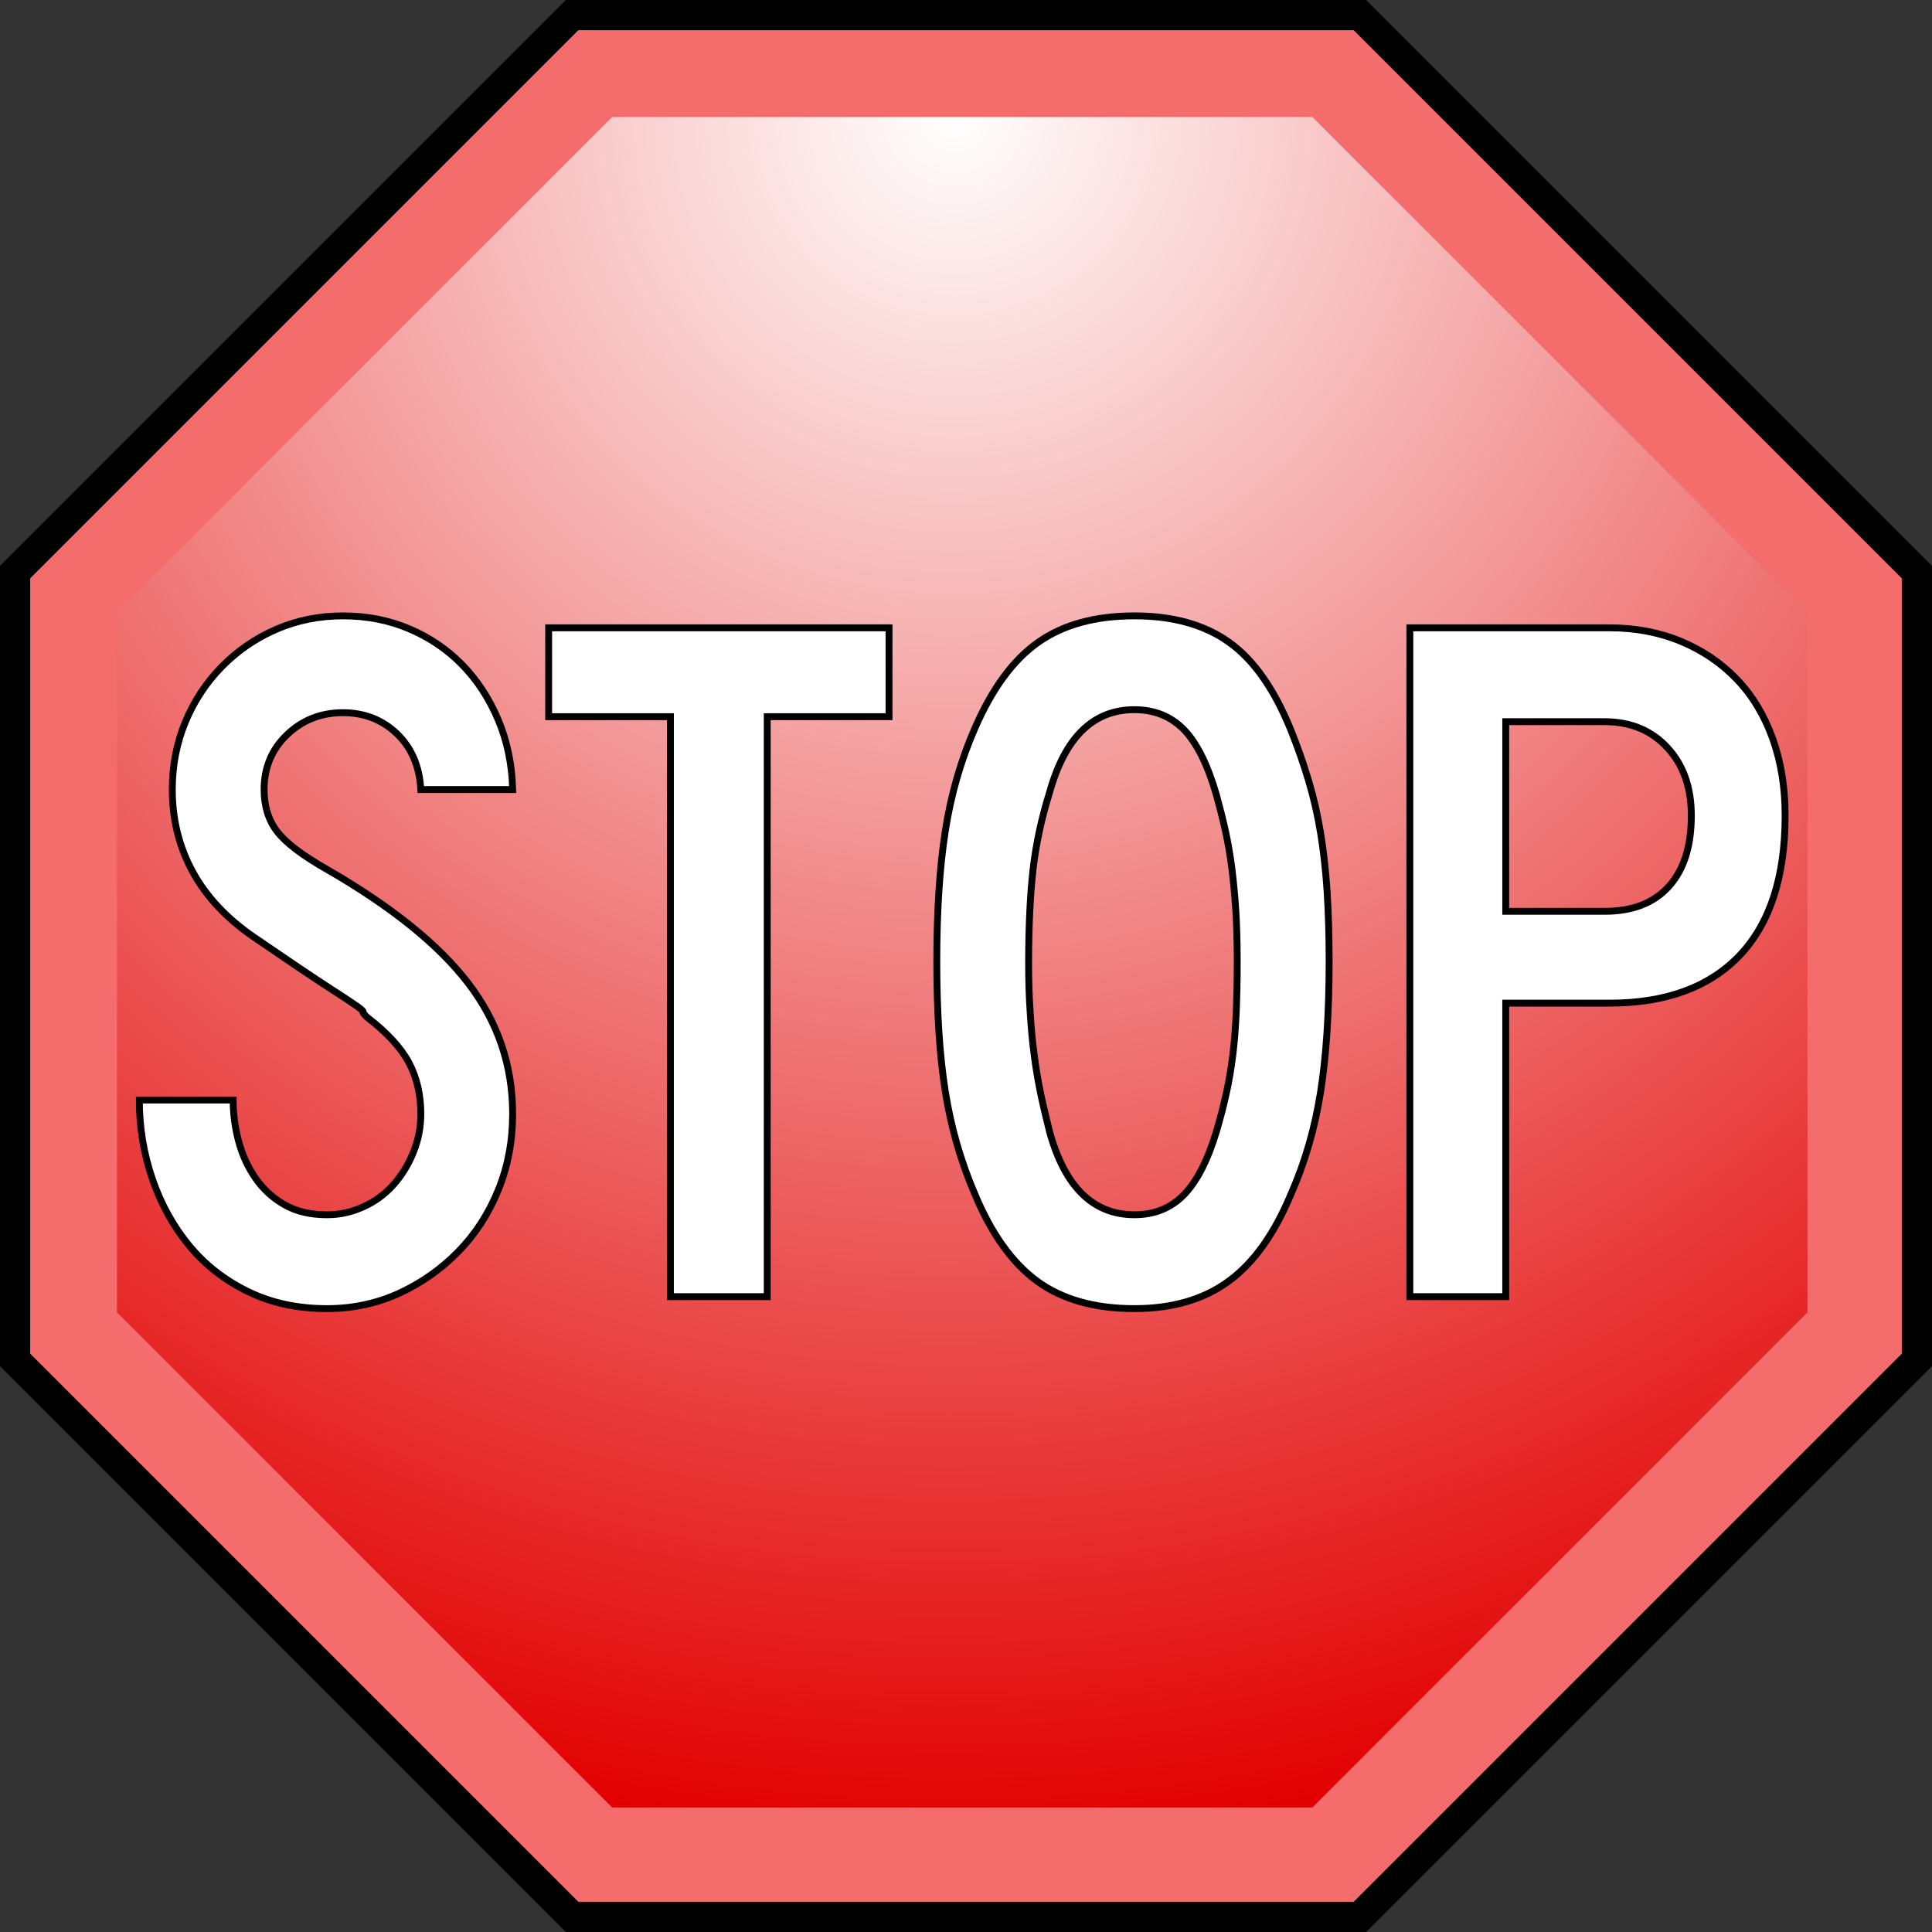 <?xml version="1.0" encoding="utf-8"?>
<!-- Generator: Adobe Illustrator 14.0.0, SVG Export Plug-In . SVG Version: 6.00 Build 43363)  -->
<!DOCTYPE svg PUBLIC "-//W3C//DTD SVG 1.1//EN" "http://www.w3.org/Graphics/SVG/1.1/DTD/svg11.dtd">
<svg version="1.1"
	 id="svg1337" sodipodi:version="0.32" inkscape:version="0.45.1" inkscape:export-xdpi="90.000000" inkscape:export-ydpi="90.000000" sodipodi:docname="Newstophand.svg" sodipodi:docbase="C:\Documents and Settings\Administrator\Desktop" inkscape:export-filename="/home/silsor/graphics/mine/stop_hand.png" inkscape:output_extension="org.inkscape.output.svg.inkscape" xmlns:svg="http://www.w3.org/2000/svg" xmlns:sodipodi="http://sodipodi.sourceforge.net/DTD/sodipodi-0.dtd" xmlns:inkscape="http://www.inkscape.org/namespaces/inkscape" xmlns:dc="http://purl.org/dc/elements/1.1/" xmlns:cc="http://web.resource.org/cc/" xmlns:rdf="http://www.w3.org/1999/02/22-rdf-syntax-ns#"
	 xmlns="http://www.w3.org/2000/svg" xmlns:xlink="http://www.w3.org/1999/xlink" x="0px" y="0px" width="64px" height="64px"
	 viewBox="0 0 64 64" enable-background="new 0 0 64 64" xml:space="preserve">
<rect x="0" y="0" width="64" height="64" fill="#333333" stroke="none"/>
<sodipodi:namedview  id="base" inkscape:grid-bbox="false" inkscape:grid-points="false" inkscape:window-y="0" inkscape:current-layer="svg1337" inkscape:window-x="0" inkscape:window-height="573" inkscape:pageopacity="0.0" inkscape:pageshadow="2" inkscape:window-width="800" bordercolor="#666666" borderopacity="1.0" gridoriginy="0px" gridtolerance="50" gridspacingx="1px" gridoriginx="0px" gridspacingy="1px" pagecolor="#ffffff" gridempspacing="8" showgrid="false" inkscape:zoom="0.70710678" inkscape:cx="18.77918" inkscape:cy="37.623444">
	</sodipodi:namedview>
<path id="path3717" inkscape:flatsided="true" inkscape:rounded="0" inkscape:randomized="0" sodipodi:type="star" sodipodi:sides="8" sodipodi:cx="32" sodipodi:cy="32" sodipodi:r1="32" sodipodi:r2="1" sodipodi:arg1="-1.5707963" sodipodi:arg2="-1.1780972" d="
	M18.745,0h26.51L64,18.745v26.51L45.255,64h-26.51L0,45.255v-26.51L18.745,0z"/>
<path id="path3741" inkscape:flatsided="true" inkscape:rounded="0" inkscape:randomized="0" sodipodi:type="star" sodipodi:sides="8" sodipodi:cx="32" sodipodi:cy="32" sodipodi:r1="32" sodipodi:r2="1" sodipodi:arg1="-1.5707963" sodipodi:arg2="-1.1780972" fill="#F46C6C" d="
	M19.159,1h25.682L63,19.159v25.682L44.841,63H19.159L1,44.841V19.159L19.159,1z"/>
<radialGradient id="path3747_1_" cx="-415.613" cy="-492.184" r="32" gradientTransform="matrix(-1.206 1.324 -1.319 -1.202 -1118.813 -37.509)" gradientUnits="userSpaceOnUse">
	<stop  offset="0" style="stop-color:#FFFFFF"/>
	<stop  offset="1" style="stop-color:#E20000"/>
</radialGradient>
<path id="path3747" inkscape:flatsided="true" inkscape:rounded="0" inkscape:randomized="0" sodipodi:type="star" sodipodi:sides="8" sodipodi:cx="32" sodipodi:cy="32" sodipodi:r1="32" sodipodi:r2="1" sodipodi:arg1="-1.5707963" sodipodi:arg2="-1.1780972" fill="url(#path3747_1_)" d="
	M20.277,3.875h23.196l16.402,16.402v23.196L43.473,59.875H20.277L3.875,43.473V20.277L20.277,3.875z"/>
<path id="path3296" inkscape:flatsided="true" inkscape:rounded="0" inkscape:randomized="0" sodipodi:type="star" sodipodi:sides="8" sodipodi:cx="93.630691" sodipodi:cy="26.787802" sodipodi:r1="1.0736646" sodipodi:r2="0.99193671" sodipodi:arg1="-2.677945" sodipodi:arg2="-2.285246" fill="#FF0000" fill-opacity="0" d="
	M92.67,26.308l0.621-0.539l0.82,0.059l0.537,0.621l-0.059,0.82l-0.619,0.539l-0.82-0.059l-0.539-0.621L92.67,26.308z"/>
<g id="layer2" inkscape:groupmode="layer" inkscape:label="nuovo">
	<g id="g_STOP" transform="matrix(0.35,0,0,0.35,-192.083,-18.731)">
		<path id="text_S" fill="#FFFFFF" stroke="#000000" stroke-width="0.65" d="M597.328,158.947c0,2.578-0.456,4.994-1.37,7.227
			c-0.914,2.238-2.174,4.174-3.779,5.809c-1.603,1.641-3.463,2.946-5.572,3.929c-2.114,0.965-4.396,1.462-6.85,1.462
			c-2.771,0-5.264-0.536-7.464-1.607c-2.204-1.077-4.063-2.517-5.572-4.347c-1.514-1.83-2.679-3.94-3.497-6.334
			c-0.818-2.388-1.228-4.877-1.228-7.455h8.88c0,1.317,0.176,2.628,0.52,3.912c0.345,1.295,0.882,2.461,1.606,3.499
			c0.724,1.044,1.638,1.875,2.74,2.5c1.099,0.636,2.441,0.949,4.015,0.949c1.197,0,2.348-0.251,3.449-0.759
			c1.104-0.497,2.047-1.194,2.833-2.076c0.788-0.882,1.417-1.903,1.888-3.069c0.474-1.161,0.712-2.377,0.712-3.638
			c0-1.825-0.381-3.449-1.133-4.866c-0.756-1.412-2.077-2.846-3.969-4.297c-0.314-0.313-0.439-0.485-0.378-0.513
			c0.067-0.036-0.126-0.209-0.566-0.525c-0.439-0.313-1.369-0.926-2.787-1.842c-1.419-0.914-3.73-2.475-6.945-4.678
			c-2.58-1.765-4.517-3.825-5.811-6.189c-1.292-2.363-1.935-4.961-1.935-7.794c0-2.267,0.409-4.392,1.229-6.377
			c0.819-1.984,1.968-3.73,3.447-5.241c1.482-1.511,3.196-2.693,5.149-3.542c1.955-0.851,4.063-1.277,6.328-1.277
			c2.268,0,4.362,0.41,6.282,1.229c1.924,0.818,3.591,1.95,5.007,3.403c1.415,1.447,2.547,3.178,3.401,5.195
			c0.851,2.012,1.31,4.219,1.373,6.611h-8.693c-0.128-2.203-0.882-3.966-2.267-5.289c-1.387-1.323-3.086-1.985-5.105-1.985
			c-2.079,0-3.841,0.695-5.287,2.079c-1.451,1.385-2.174,3.118-2.174,5.195c0,1.574,0.409,2.896,1.23,3.966
			c0.818,1.071,2.391,2.268,4.721,3.592c6.11,3.527,10.565,7.114,13.365,10.769C595.924,150.225,597.328,154.355,597.328,158.947
			L597.328,158.947z"/>
		<path id="text_T" fill="#FFFFFF" stroke="#000000" stroke-width="0.65" d="M621.425,121.35v54.891h-9.163V121.35h-11.525v-8.411
			h32.215v8.411H621.425z"/>
		<path id="text_O" fill="#FFFFFF" stroke="#000000" stroke-width="0.65" d="M674.607,144.494c0,4.849-0.273,8.979-0.809,12.372
			c-0.536,3.404-1.462,6.624-2.79,9.637c-1.574,3.789-3.538,6.54-5.904,8.27c-2.36,1.73-5.34,2.6-8.923,2.6
			c-3.783,0-6.853-0.871-9.213-2.6c-2.361-1.73-4.333-4.481-5.907-8.27c-1.323-3.08-2.25-6.311-2.783-9.682
			c-0.536-3.365-0.805-7.478-0.805-12.326c0-4.787,0.269-8.895,0.805-12.327c0.533-3.435,1.464-6.662,2.783-9.686
			c1.638-3.777,3.636-6.504,6.002-8.17c2.36-1.67,5.402-2.506,9.118-2.506c3.644,0,6.641,0.836,8.968,2.506
			c2.333,1.667,4.286,4.455,5.859,8.358c0.631,1.576,1.183,3.153,1.652,4.725c0.474,1.574,0.854,3.228,1.138,4.958
			c0.285,1.733,0.491,3.59,0.619,5.575C674.541,139.914,674.607,142.102,674.607,144.494L674.607,144.494z M665.908,144.494
			c0-1.763-0.045-3.371-0.134-4.817c-0.095-1.448-0.229-2.787-0.379-4.016c-0.162-1.228-0.363-2.411-0.614-3.542
			c-0.251-1.133-0.541-2.263-0.854-3.401c-0.82-2.832-1.841-4.881-3.064-6.143c-1.233-1.26-2.796-1.889-4.682-1.889
			c-3.906,0-6.579,2.614-8.036,7.839c-0.748,2.395-1.272,4.803-1.557,7.231c-0.273,2.426-0.424,5.398-0.424,8.927
			c0,1.701,0.05,3.26,0.151,4.678c0.084,1.417,0.206,2.74,0.374,3.968c0.151,1.228,0.357,2.439,0.603,3.644
			c0.251,1.189,0.547,2.422,0.859,3.672c1.451,5.229,4.124,7.846,8.03,7.846c1.886,0,3.449-0.631,4.682-1.892
			c1.222-1.261,2.243-3.237,3.064-5.954c0.368-1.25,0.692-2.467,0.943-3.633c0.262-1.161,0.463-2.377,0.619-3.627
			c0.156-1.267,0.257-2.606,0.324-4.029C665.874,147.943,665.908,146.323,665.908,144.494L665.908,144.494z"/>
		<path id="text_P" fill="#FFFFFF" stroke="#000000" stroke-width="0.65" d="M717.766,130.701c0,5.795-1.429,10.202-4.291,13.228
			c-2.874,3.02-6.981,4.533-12.333,4.533h-9.821v27.779h-9.074v-63.302h18.895c2.455,0,4.71,0.428,6.758,1.277
			c2.042,0.851,3.811,2.047,5.29,3.59c1.479,1.543,2.612,3.419,3.398,5.622C717.375,125.633,717.766,128.056,717.766,130.701
			L717.766,130.701z M708.888,130.701c0-2.645-0.753-4.785-2.266-6.423c-1.512-1.636-3.493-2.457-5.954-2.457h-9.347v17.949h9.347
			c2.645,0.003,4.682-0.787,6.094-2.363C708.185,135.836,708.888,133.599,708.888,130.701L708.888,130.701z"/>
	</g>
</g>
</svg>
